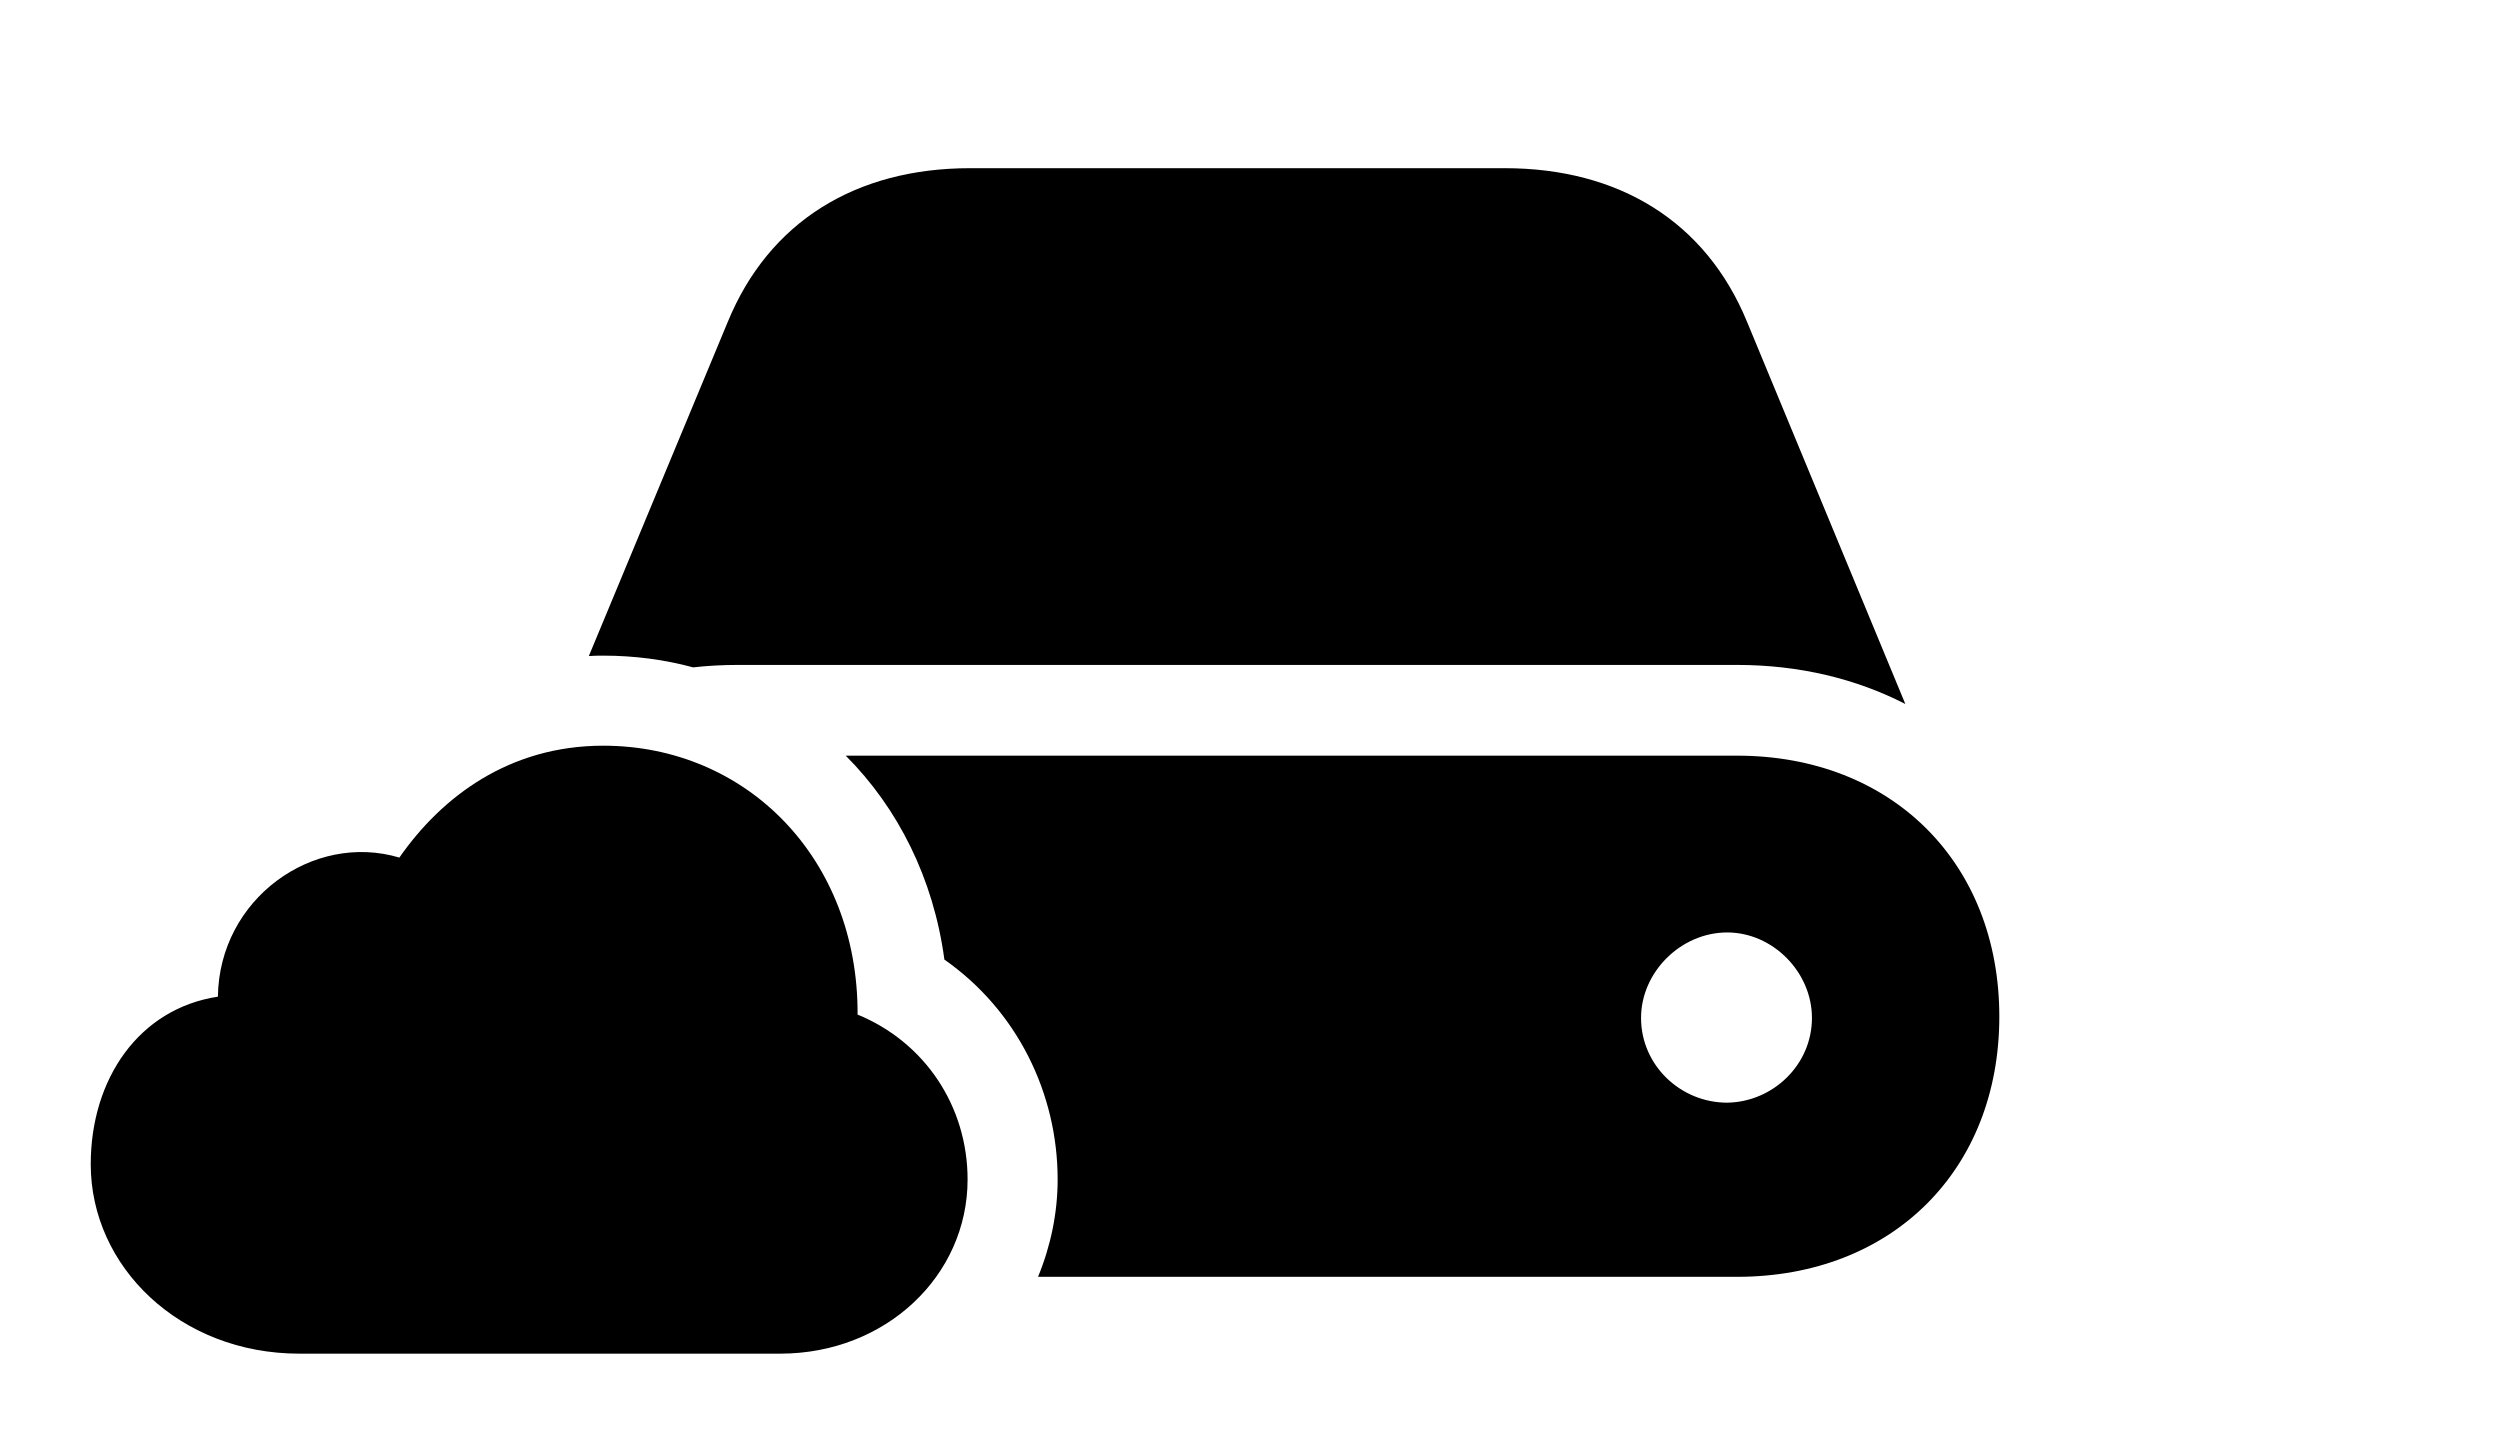 <svg version="1.1" xmlns="http://www.w3.org/2000/svg" xmlns:xlink="http://www.w3.org/1999/xlink" width="36.865" height="21.299" viewBox="0 0 36.865 21.299">
 <g>
  <rect height="21.299" opacity="0" width="36.865" x="0" y="0"/>
  <path d="M29.482 14.99C29.482 17.256 27.9 18.828 25.615 18.828L15.307 18.828C15.496 18.369 15.596 17.88 15.596 17.393C15.596 16.123 15 14.902 13.926 14.15C13.765 12.952 13.241 11.914 12.471 11.143L25.615 11.143C27.9 11.143 29.482 12.725 29.482 14.99ZM24.199 15.01C24.199 15.713 24.785 16.26 25.469 16.26C26.143 16.25 26.719 15.703 26.719 15.01C26.719 14.336 26.143 13.75 25.469 13.75C24.785 13.75 24.199 14.336 24.199 15.01ZM25.762 4.746L28.096 10.381C27.373 10.01 26.533 9.805 25.615 9.805L10.879 9.805C10.655 9.805 10.435 9.817 10.221 9.841C9.8 9.727 9.356 9.668 8.896 9.668C8.824 9.668 8.753 9.669 8.683 9.674L10.732 4.746C11.338 3.271 12.617 2.48 14.307 2.48L22.188 2.48C23.877 2.48 25.156 3.271 25.762 4.746Z" fill="currentColor"/>
  <path d="M4.414 19.961L11.504 19.961C13.066 19.961 14.268 18.809 14.268 17.393C14.268 16.318 13.643 15.371 12.646 14.961C12.656 12.656 11.006 10.996 8.896 10.996C7.51 10.996 6.514 11.748 5.889 12.646C4.619 12.266 3.232 13.252 3.213 14.697C2.051 14.873 1.338 15.908 1.338 17.168C1.338 18.682 2.656 19.961 4.414 19.961Z" fill="currentColor"/>
 </g>
</svg>

